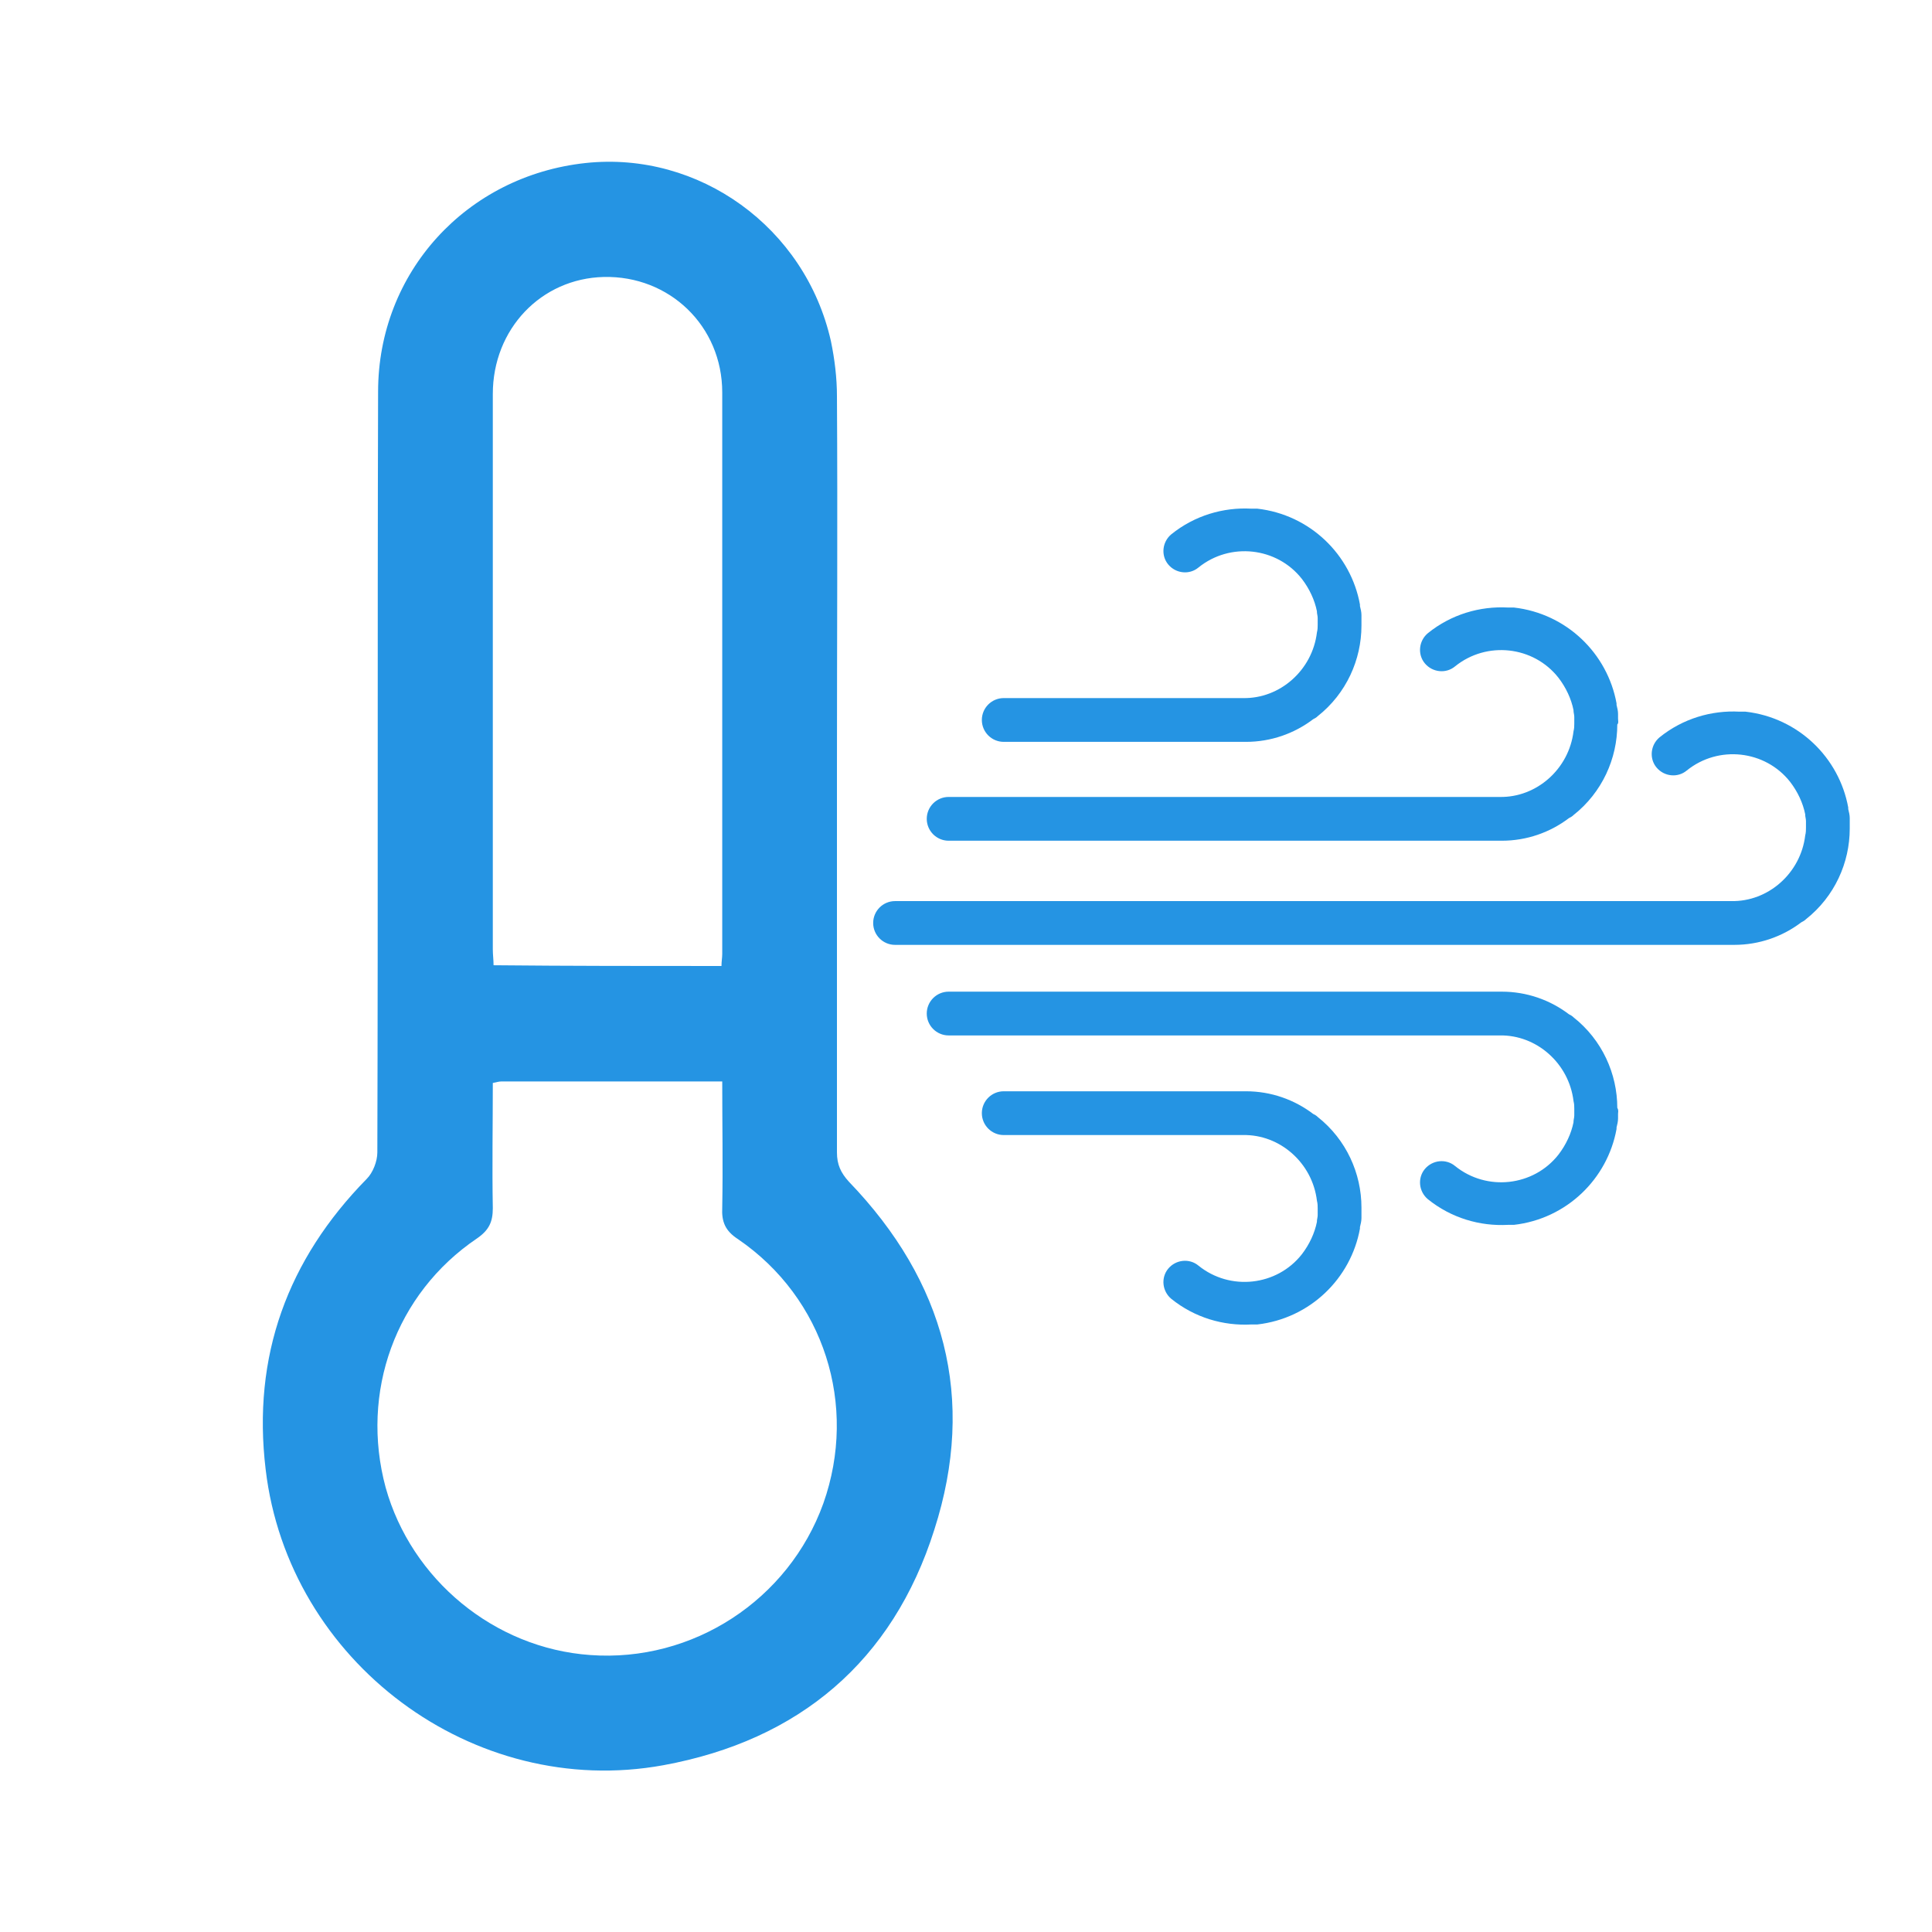 <svg xmlns="http://www.w3.org/2000/svg" viewBox="0 0 256 256" xml:space="preserve"><path fill="#2594E3" d="M95.7 160c-.1 1.9.4 3.1 2.1 4.2 11.4 7.8 15.9 22 11.3 35-4.6 12.8-17.3 21.1-30.9 20.1-12.7-.9-23.7-10-27.1-22.2-3.4-12.6 1.3-25.7 12.1-33 1.6-1.1 2.1-2.2 2.1-4-.1-5.5 0-11 0-16.6.5-.1.8-.2 1.1-.2h29.3c0 5.7.1 11.2 0 16.7zm15.2-107.5c0-2.4-.3-4.9-.8-7.3-3.4-15.1-17.5-25.2-32.5-23.6-15.8 1.7-27.5 14.5-27.5 30.3-.1 33.6 0 67.2-.1 100.8 0 1.2-.6 2.7-1.4 3.5-10.5 10.7-15.2 23.5-13.4 38.5 3 25.5 27.5 43.8 52.7 39.2 18-3.3 30.4-13.8 35.9-31.2 5.6-17.4 1.4-32.9-11.3-46.1-1.1-1.2-1.6-2.3-1.6-3.9v-50.9c0-16.4.1-32.8 0-49.3zm-45.5 75.4c0-.7-.1-1.4-.1-2.1V52.2c0-8.6 6.4-15.3 14.7-15.5 8.7-.2 15.7 6.5 15.7 15.3v74.4c0 .5-.1 1-.1 1.6-10.2 0-20 0-30.2-.1z"/><g fill="#2594E3"><path d="M245.1 109v-.6c0-.4-.1-.8-.2-1.2v-.2c-1.2-6.6-6.6-11.9-13.6-12.7h-.8c-3.7-.2-7.5.9-10.6 3.4-1.2 1-1.4 2.8-.4 4 1 1.2 2.8 1.4 4 .4 4.2-3.4 10.4-2.7 13.7 1.5 1 1.3 1.7 2.8 2 4.3v.1c0 .2.1.5.1.8V109.7c0 .3 0 .6-.1 1-.6 5-4.9 8.8-9.8 8.7H118.6c-1.6 0-2.9 1.3-2.9 2.9 0 1.6 1.3 2.9 2.9 2.9H229.8c3.3 0 6.4-1.1 8.9-3 .2-.1.4-.2.6-.4 3.8-3 5.8-7.5 5.8-12v-.8z"/><path d="M214.4 95.2v-.6c0-.4-.1-.8-.2-1.2v-.2c-1.2-6.6-6.6-11.9-13.6-12.7h-.8c-3.7-.2-7.5.9-10.6 3.4-1.2 1-1.4 2.8-.4 4 1 1.2 2.8 1.4 4 .4 4.2-3.4 10.4-2.7 13.7 1.5 1 1.3 1.7 2.8 2 4.3v.1c0 .2.1.5.1.8V95.9c0 .3 0 .6-.1 1-.6 5-4.9 8.8-9.8 8.7h-73c-1.6 0-2.9 1.3-2.9 2.9 0 1.6 1.3 2.9 2.9 2.9H199c3.3 0 6.4-1.1 8.9-3 .2-.1.4-.2.6-.4 3.8-3 5.8-7.5 5.8-12 .2-.2.1-.5.1-.8z"/><path d="M180.4 82.1v-.6c0-.4-.1-.8-.2-1.2v-.2c-1.2-6.6-6.6-11.9-13.6-12.7h-.8c-3.7-.2-7.5.9-10.6 3.4-1.2 1-1.4 2.8-.4 4 1 1.2 2.8 1.4 4 .4 4.2-3.4 10.4-2.7 13.7 1.5 1 1.3 1.7 2.8 2 4.3v.1c0 .2.1.5.1.8V82.8c0 .3 0 .6-.1 1-.6 5-4.9 8.8-9.8 8.7H133c-1.6 0-2.9 1.3-2.9 2.9 0 1.6 1.3 2.9 2.9 2.9h32.1c3.3 0 6.4-1.1 8.9-3 .2-.1.4-.2.6-.4 3.8-3 5.8-7.5 5.8-12v-.8zM214.4 147.6v.6c0 .4-.1.8-.2 1.2v.2c-1.2 6.6-6.6 11.9-13.6 12.7h-.8c-3.7.2-7.5-.9-10.6-3.4-1.2-1-1.4-2.8-.4-4 1-1.2 2.8-1.4 4-.4 4.2 3.4 10.4 2.7 13.7-1.5 1-1.3 1.7-2.8 2-4.3v-.1c0-.2.1-.5.1-.8V146.9c0-.3 0-.6-.1-1-.6-5-4.9-8.8-9.8-8.7h-73c-1.6 0-2.9-1.3-2.9-2.9 0-1.6 1.3-2.9 2.9-2.9H199c3.3 0 6.4 1.1 8.9 3 .2.1.4.2.6.4 3.8 3 5.8 7.5 5.8 12 .2.3.1.6.1.8z"/><path d="M180.4 160.8v.6c0 .4-.1.8-.2 1.2v.2c-1.2 6.6-6.6 11.9-13.6 12.7h-.8c-3.7.2-7.5-.9-10.6-3.4-1.2-1-1.4-2.8-.4-4 1-1.2 2.8-1.4 4-.4 4.2 3.4 10.4 2.7 13.7-1.5 1-1.3 1.7-2.8 2-4.3v-.1c0-.2.1-.5.1-.8V160.1c0-.3 0-.6-.1-1-.6-5-4.9-8.8-9.8-8.7H133c-1.6 0-2.9-1.3-2.9-2.9 0-1.6 1.3-2.9 2.9-2.9h32.1c3.3 0 6.4 1.1 8.9 3 .2.1.4.2.6.4 3.8 3 5.8 7.5 5.8 12v.8z"/></g></svg>

